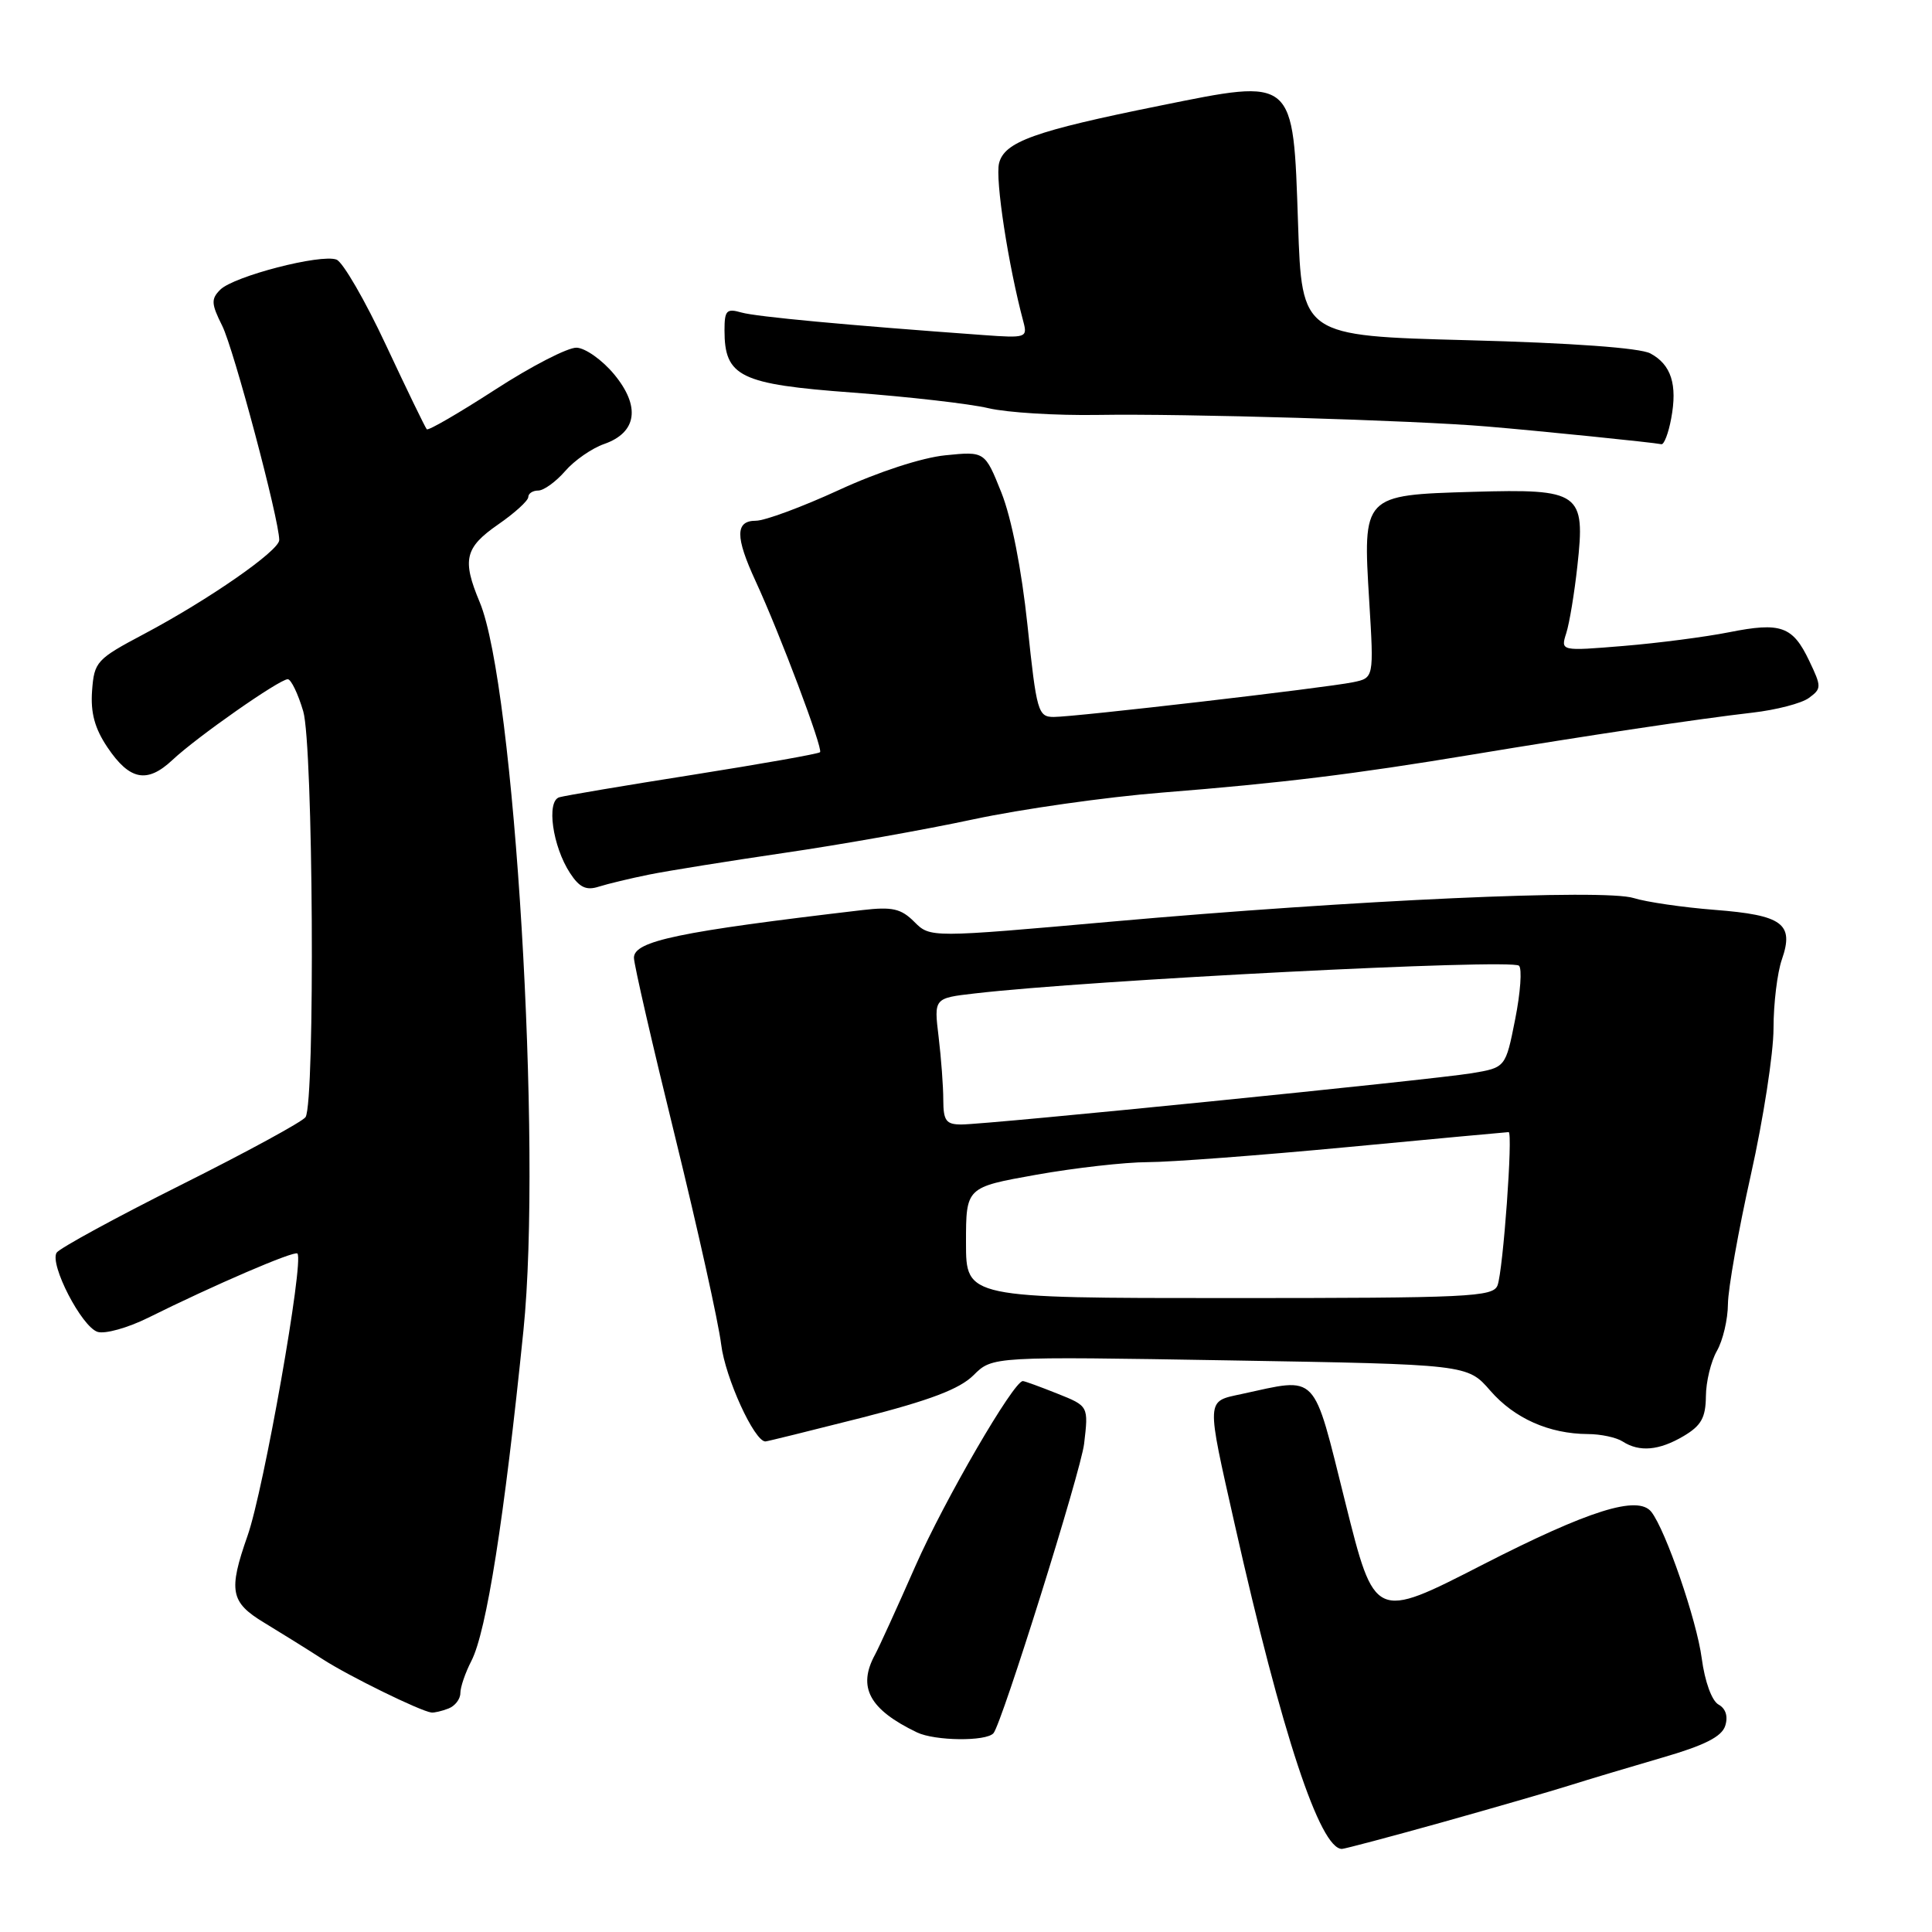<?xml version="1.0" encoding="UTF-8" standalone="no"?>
<!DOCTYPE svg PUBLIC "-//W3C//DTD SVG 1.1//EN" "http://www.w3.org/Graphics/SVG/1.1/DTD/svg11.dtd" >
<svg xmlns="http://www.w3.org/2000/svg" xmlns:xlink="http://www.w3.org/1999/xlink" version="1.1" viewBox="0 0 256 256">
 <g >
 <path fill="currentColor"
d=" M 191.00 241.49 C 197.88 239.56 205.53 237.35 208.00 236.57 C 210.47 235.79 215.98 234.14 220.24 232.90 C 225.87 231.27 228.14 230.12 228.60 228.68 C 229.00 227.43 228.67 226.39 227.71 225.86 C 226.82 225.36 225.90 222.82 225.49 219.75 C 224.83 214.70 220.71 202.75 218.81 200.33 C 217.03 198.08 210.56 200.11 196.40 207.36 C 182.15 214.67 182.15 214.67 178.26 199.08 C 173.89 181.59 174.76 182.50 164.50 184.72 C 159.78 185.74 159.81 185.13 163.61 202.00 C 169.85 229.74 174.91 245.03 177.82 244.99 C 178.19 244.98 184.12 243.41 191.00 241.49 Z  M 131.64 229.66 C 132.74 228.41 143.22 194.96 143.65 191.31 C 144.24 186.31 144.24 186.31 140.10 184.66 C 137.82 183.75 135.77 183.00 135.53 183.00 C 134.31 183.00 125.15 198.77 121.30 207.50 C 118.88 213.00 116.47 218.28 115.95 219.24 C 113.59 223.56 115.18 226.51 121.50 229.55 C 123.88 230.69 130.67 230.77 131.64 229.66 Z  M 59.42 226.39 C 60.29 226.06 61.00 225.14 61.00 224.34 C 61.00 223.55 61.66 221.63 62.46 220.08 C 64.46 216.20 66.82 201.26 69.36 176.27 C 71.85 151.88 68.17 90.77 63.56 79.78 C 61.21 74.17 61.59 72.56 66.00 69.50 C 68.20 67.98 70.00 66.34 70.00 65.86 C 70.00 65.39 70.59 65.00 71.32 65.00 C 72.05 65.00 73.65 63.84 74.88 62.43 C 76.10 61.01 78.44 59.39 80.06 58.83 C 84.41 57.31 84.90 53.84 81.36 49.58 C 79.79 47.69 77.55 46.11 76.40 46.07 C 75.24 46.03 70.39 48.53 65.61 51.63 C 60.83 54.72 56.76 57.09 56.55 56.88 C 56.35 56.67 53.92 51.66 51.15 45.74 C 48.39 39.83 45.43 34.72 44.59 34.40 C 42.53 33.61 30.97 36.60 29.18 38.39 C 27.95 39.62 27.99 40.26 29.44 43.16 C 30.96 46.18 37.00 68.87 37.00 71.56 C 37.00 72.97 27.66 79.46 19.10 84.00 C 12.78 87.35 12.49 87.67 12.20 91.53 C 11.99 94.45 12.55 96.52 14.24 99.03 C 17.18 103.40 19.49 103.85 22.85 100.70 C 26.08 97.66 37.03 90.00 38.13 90.00 C 38.56 90.00 39.49 91.91 40.18 94.25 C 41.50 98.72 41.77 145.95 40.49 148.02 C 40.13 148.60 32.71 152.64 24.00 157.00 C 15.29 161.36 7.87 165.41 7.50 165.99 C 6.55 167.54 10.82 175.81 12.93 176.48 C 13.92 176.79 16.92 175.95 19.61 174.62 C 28.34 170.28 39.02 165.68 39.41 166.10 C 40.31 167.05 34.96 197.38 32.80 203.50 C 30.24 210.79 30.53 212.31 34.98 215.00 C 37.26 216.38 40.76 218.56 42.77 219.86 C 46.20 222.08 55.70 226.74 57.17 226.92 C 57.54 226.96 58.55 226.73 59.42 226.39 Z  M 223.10 190.28 C 225.41 188.91 226.01 187.86 226.04 185.03 C 226.05 183.09 226.71 180.38 227.50 179.00 C 228.29 177.62 228.95 174.83 228.96 172.79 C 228.98 170.75 230.35 163.04 232.00 155.66 C 233.65 148.28 235.00 139.56 235.00 136.27 C 235.00 132.99 235.50 128.87 236.11 127.13 C 237.75 122.40 236.21 121.26 227.19 120.56 C 222.96 120.23 218.14 119.52 216.48 119.00 C 212.59 117.76 179.46 119.26 147.40 122.11 C 123.26 124.26 123.26 124.26 121.15 122.15 C 119.39 120.39 118.24 120.13 114.27 120.59 C 89.93 123.45 84.00 124.68 84.00 126.91 C 84.00 127.78 86.46 138.47 89.46 150.65 C 92.45 162.84 95.20 175.21 95.56 178.15 C 96.10 182.57 99.95 191.00 101.42 191.00 C 101.64 191.00 107.37 189.58 114.16 187.86 C 123.25 185.54 127.16 184.05 129.00 182.22 C 131.50 179.73 131.50 179.73 162.97 180.26 C 194.45 180.79 194.45 180.79 197.47 184.27 C 200.67 187.95 205.27 189.99 210.40 190.02 C 212.10 190.02 214.18 190.47 215.00 191.00 C 217.23 192.44 219.84 192.21 223.10 190.28 Z  M 86.00 115.89 C 88.47 115.39 96.58 114.09 104.00 113.00 C 111.42 111.92 122.67 109.92 129.00 108.56 C 135.32 107.21 146.57 105.61 154.00 105.02 C 169.93 103.75 179.38 102.59 195.00 100.00 C 210.31 97.46 225.21 95.23 232.21 94.43 C 235.35 94.07 238.72 93.20 239.69 92.48 C 241.37 91.25 241.38 91.01 239.73 87.56 C 237.54 82.96 235.98 82.41 229.09 83.78 C 226.02 84.39 219.74 85.21 215.14 85.59 C 206.78 86.28 206.78 86.28 207.54 83.89 C 207.96 82.57 208.62 78.58 209.01 75.00 C 210.09 65.24 209.41 64.76 195.19 65.17 C 180.55 65.60 180.57 65.58 181.43 79.66 C 182.05 89.83 182.05 89.83 179.28 90.40 C 175.63 91.15 142.47 95.00 139.63 95.00 C 137.55 95.00 137.35 94.32 136.15 82.87 C 135.36 75.40 134.03 68.64 132.69 65.27 C 130.50 59.80 130.50 59.80 125.25 60.33 C 122.16 60.64 116.36 62.53 111.16 64.93 C 106.29 67.17 101.35 69.00 100.16 69.00 C 97.42 69.00 97.40 71.11 100.12 77.00 C 103.35 84.00 109.09 99.25 108.66 99.67 C 108.45 99.89 100.90 101.22 91.89 102.65 C 82.87 104.07 74.88 105.42 74.12 105.64 C 72.37 106.14 73.21 112.15 75.54 115.70 C 76.78 117.60 77.69 118.02 79.33 117.49 C 80.53 117.11 83.53 116.39 86.00 115.89 Z  M 221.44 55.46 C 222.29 50.95 221.44 48.31 218.68 46.83 C 217.31 46.10 208.29 45.44 194.50 45.08 C 172.50 44.50 172.50 44.50 172.00 29.67 C 171.34 10.11 171.65 10.37 153.66 14.01 C 137.06 17.36 133.09 18.79 132.38 21.63 C 131.85 23.75 133.60 35.16 135.61 42.66 C 136.16 44.73 135.94 44.81 130.34 44.40 C 112.09 43.08 100.23 41.97 98.25 41.41 C 96.27 40.84 96.00 41.13 96.00 43.77 C 96.00 49.92 98.05 50.92 113.00 52.02 C 120.42 52.58 128.52 53.50 130.98 54.09 C 133.45 54.67 139.97 55.07 145.48 54.98 C 156.93 54.79 187.33 55.69 197.00 56.51 C 203.95 57.09 219.08 58.63 220.14 58.86 C 220.49 58.94 221.08 57.41 221.44 55.46 Z  M 128.00 164.66 C 128.00 157.32 128.00 157.32 137.31 155.66 C 142.43 154.75 149.06 154.00 152.06 153.99 C 155.05 153.99 166.95 153.09 178.50 152.00 C 190.05 150.91 199.68 150.01 199.90 150.01 C 200.50 150.00 199.17 168.38 198.43 170.32 C 197.84 171.85 194.67 172.00 162.89 172.00 C 128.00 172.00 128.00 172.00 128.00 164.66 Z  M 124.99 145.75 C 124.99 143.96 124.71 140.20 124.37 137.38 C 123.75 132.26 123.75 132.26 129.13 131.64 C 144.30 129.87 200.22 127.02 201.27 127.96 C 201.70 128.33 201.47 131.53 200.77 135.05 C 199.50 141.46 199.50 141.46 195.00 142.21 C 189.66 143.09 130.85 149.00 127.39 149.00 C 125.36 149.00 125.00 148.51 124.99 145.75 Z "/>
</g>
</svg>